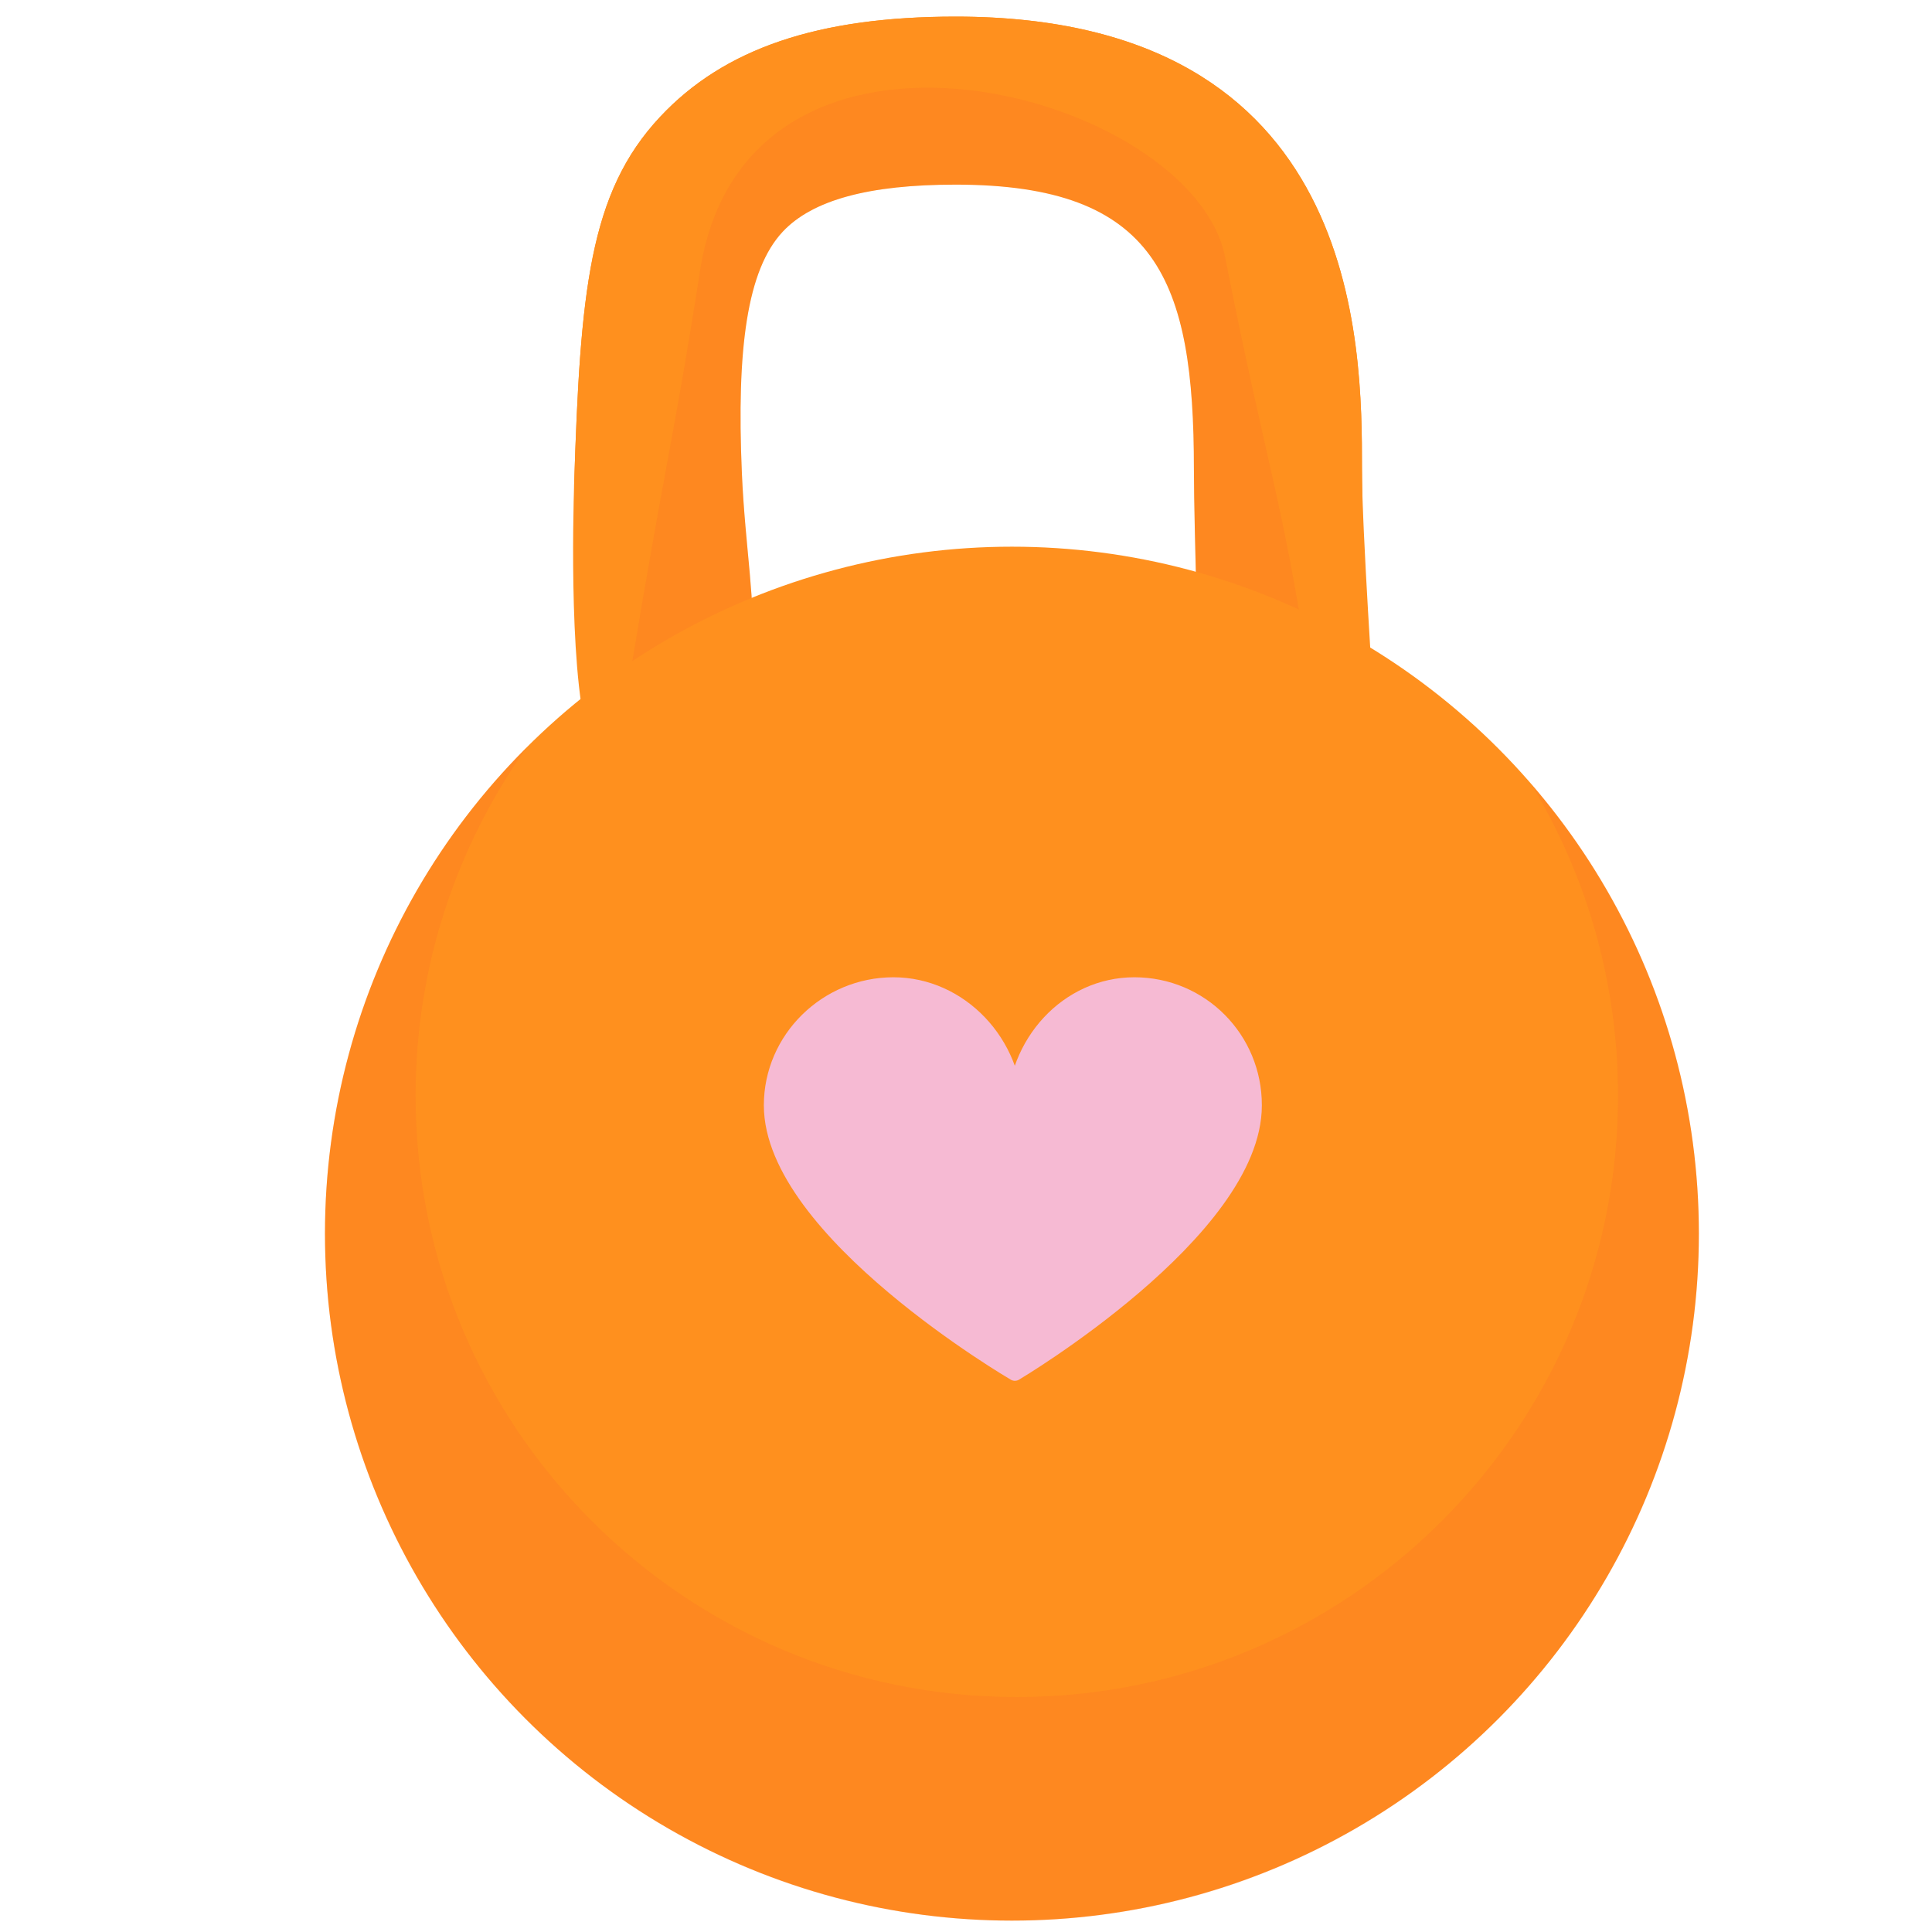 <?xml version="1.0" encoding="utf-8"?>
<!-- Generator: Adobe Illustrator 16.0.4, SVG Export Plug-In . SVG Version: 6.00 Build 0)  -->
<!DOCTYPE svg PUBLIC "-//W3C//DTD SVG 1.1//EN" "http://www.w3.org/Graphics/SVG/1.1/DTD/svg11.dtd">
<svg version="1.1" id="Layer_1" xmlns="http://www.w3.org/2000/svg" xmlns:xlink="http://www.w3.org/1999/xlink" x="0px" y="0px"
	 width="30px" height="30px" viewBox="0 0 30 30" enable-background="new 0 0 30 30" xml:space="preserve">
<g>
	<g>
		<path fill="#FF901E" d="M18.634,11.064c0,0-0.095-2.837-0.095-3.783c0-2.928-0.572-4.414-3.7-4.414
			c-1.347,0-2.224,0.239-2.685,0.731C11.6,4.191,11.436,5.414,11.52,7.348c0.101,2.314,0.708,3.717-1.249,3.717
			c-0.494,0-0.893,1.028-1.087,0.54C8.829,10.71,8.9,7.985,8.915,7.52c0.096-2.985,0.229-4.524,1.334-5.704
			c0.995-1.063,2.452-1.558,4.59-1.558c6.31,0,6.31,5.102,6.31,7.023c0,0.926,0.093,3.697,0.093,3.697L18.634,11.064z"/>
	</g>
	<path fill="#FF901E" d="M21.148,7.281c0-1.922,0-7.023-6.31-7.023c-2.138,0-3.595,0.494-4.59,1.558
		C9.145,2.995,9.011,4.534,8.915,7.52C8.9,7.985,9.209,10.71,9.564,11.604C9.58,11.646,10,11.662,10,11.682v-0.66
		c1-2.609,0.924-7.828,0.924-7.828c7.652-5.466,8.702,0.977,9.672,7.812l0.74-0.027C21.336,10.979,21.148,8.207,21.148,7.281z"/>
	<path opacity="0.15" fill="#F65C2B" d="M10.869,4.212c-0.395,2.543-0.558,3.079-1.06,6.116l-0.74,0.863
		c0.207,0.232,0.747-0.127,1.201-0.127c1.957,0,1.35-1.402,1.249-3.717c-0.084-1.934,0.08-3.156,0.635-3.749
		c0.461-0.492,1.338-0.731,2.685-0.731c3.128,0,3.7,1.486,3.7,4.414c0,0.946,0.095,3.783,0.095,3.783l1.771-0.059
		c-0.454-3.205-0.688-3.506-1.382-7.013C18.519,1.44,11.594-0.449,10.869,4.212z"/>
</g>
<circle fill="#FF901E" cx="15.713" cy="19.156" r="10.667"/>
<path opacity="0.15" fill="#F65C2B" d="M23.767,12.16c0.862,1.415,1.358,3.077,1.358,4.854c0,5.157-4.18,9.338-9.337,9.338
	c-5.154,0-9.335-4.181-9.335-9.338c0-2.016,0.641-3.881,1.725-5.409c-1.933,1.932-3.132,4.602-3.132,7.552
	c0,5.892,4.776,10.668,10.668,10.668c5.89,0,10.666-4.776,10.666-10.668C26.38,16.479,25.395,14.033,23.767,12.16z"/>
<path fill="#F6BAD3" stroke="#F6BAD3" stroke-width="0.25" stroke-linecap="round" stroke-linejoin="round" stroke-miterlimit="10" d="
	M17.614,15.3c-1.029,0-1.854,0.897-1.854,1.976c0-1.078-0.856-1.976-1.887-1.976c-1.031,0-1.887,0.834-1.887,1.864
	c0,1.95,3.773,4.152,3.773,4.152s3.71-2.202,3.71-4.152C19.471,16.134,18.646,15.3,17.614,15.3z"/>
</svg>
